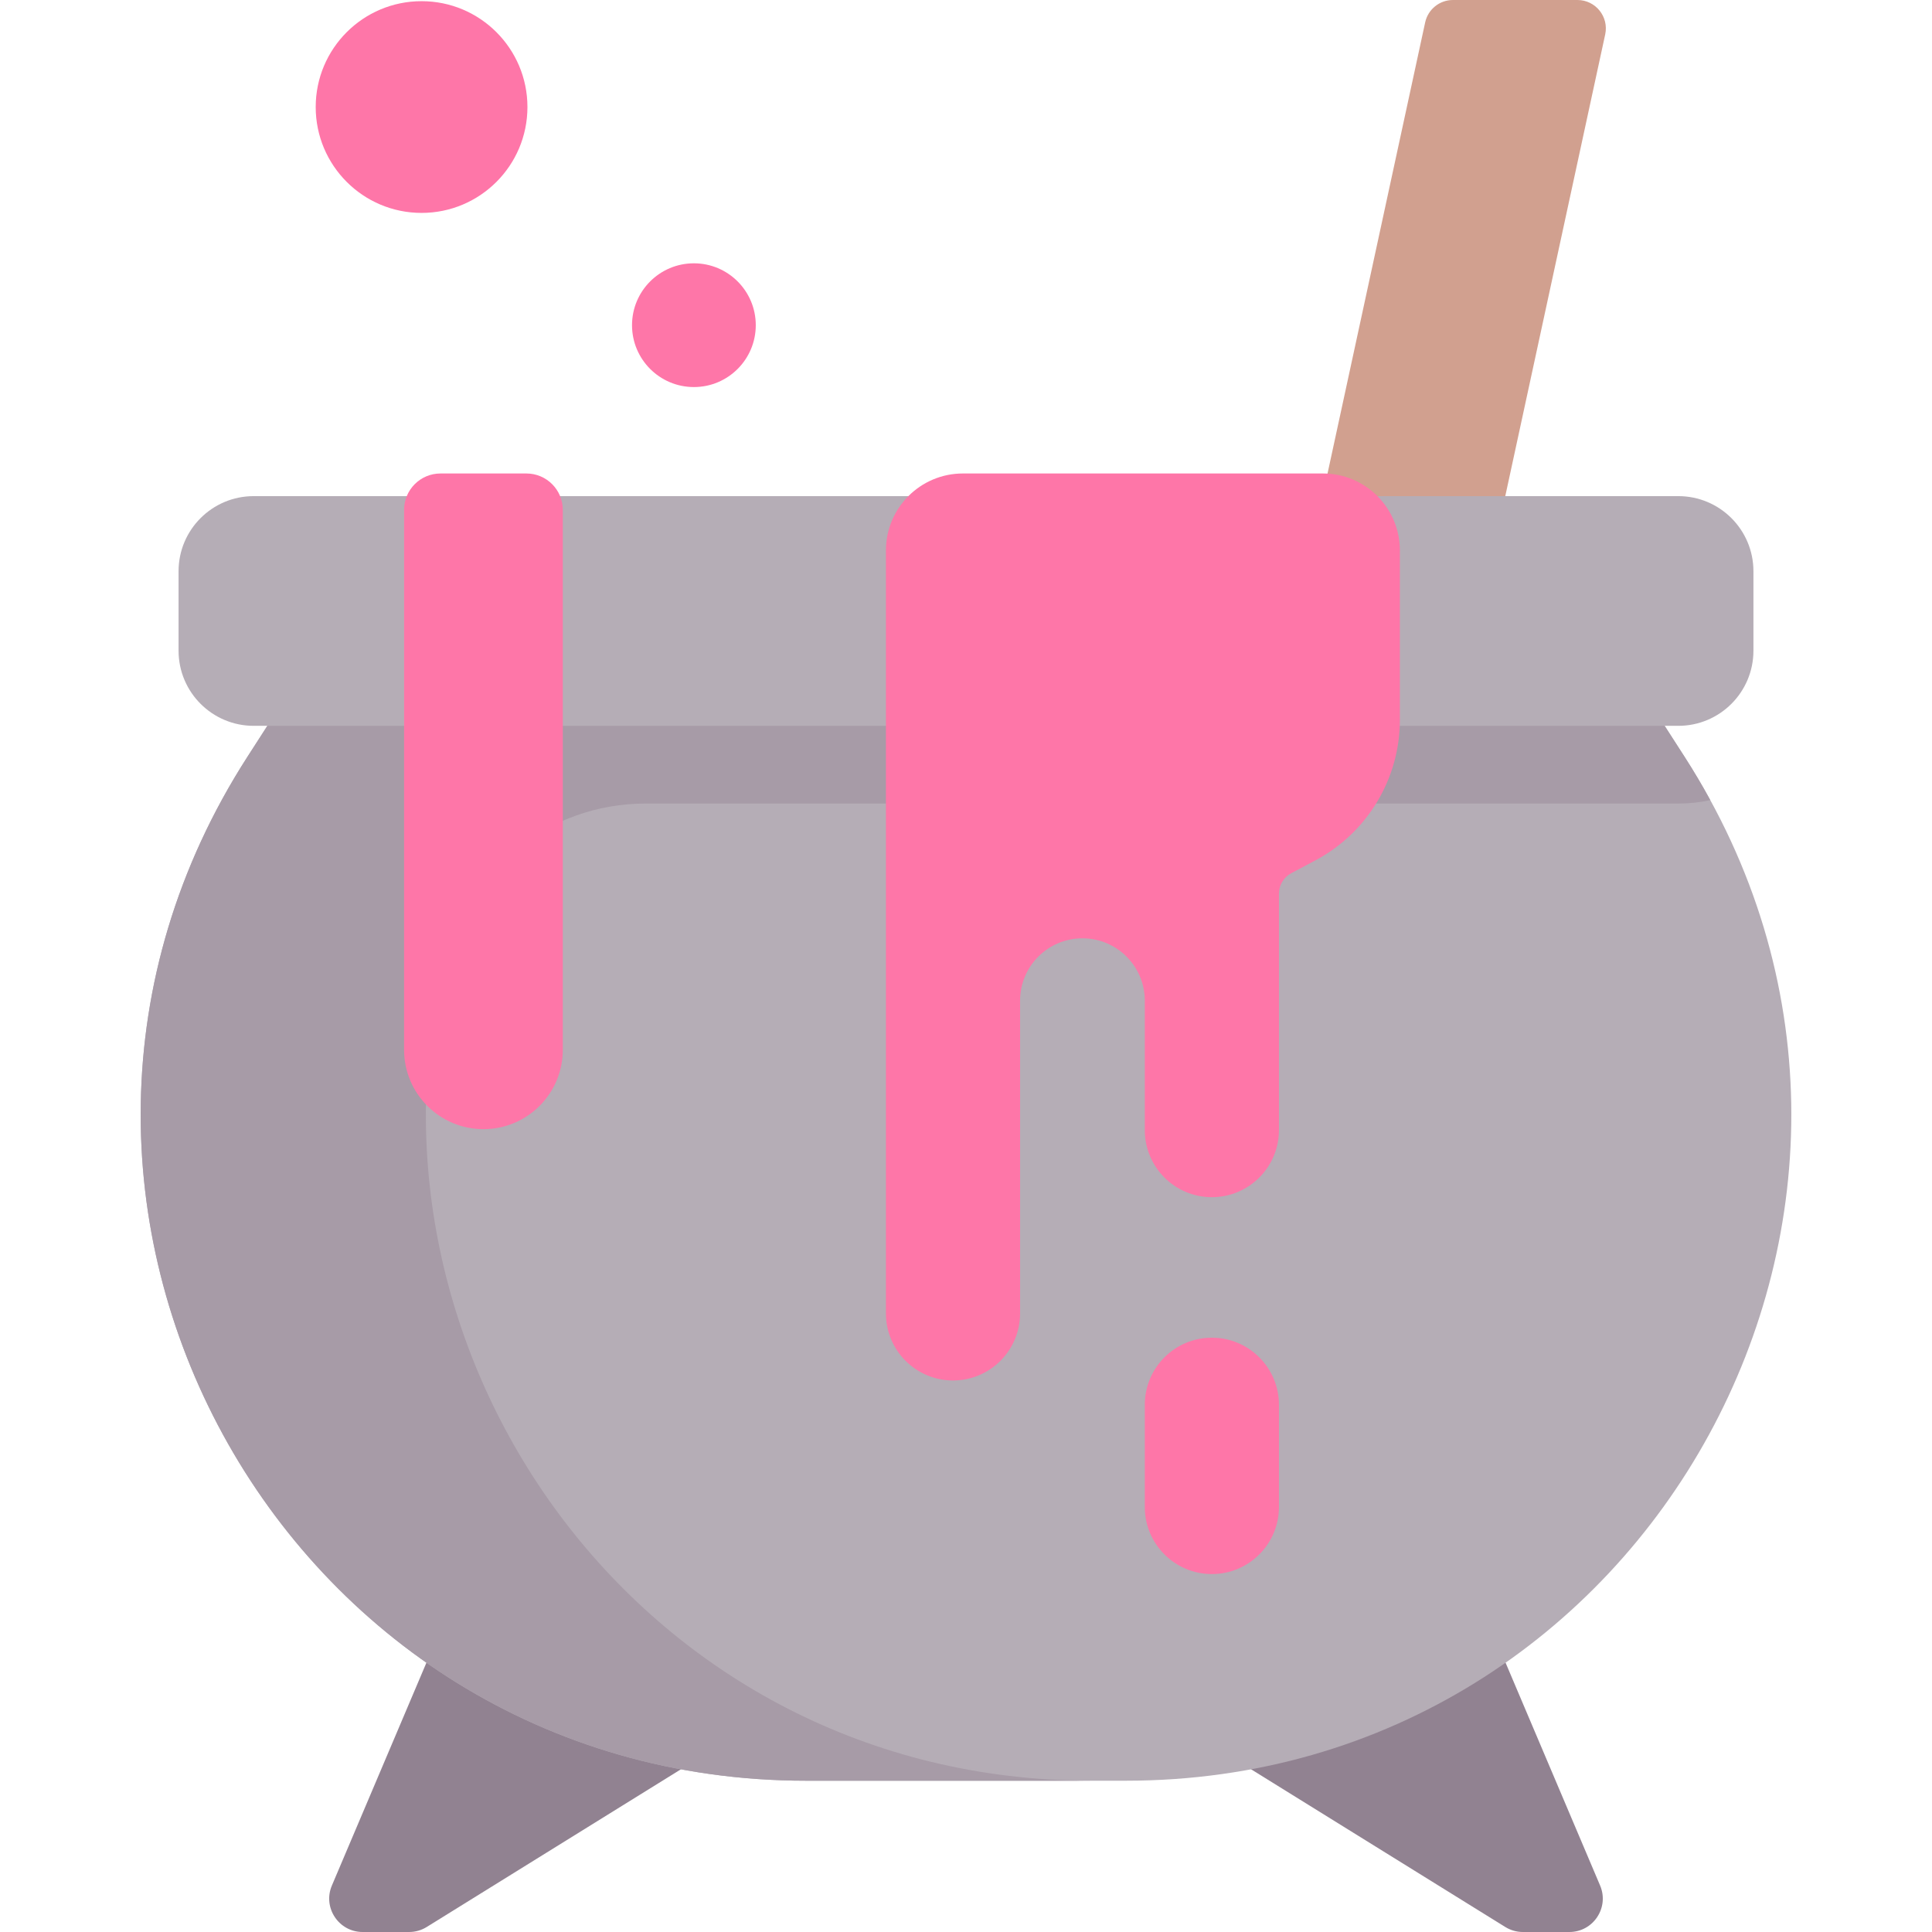 <svg id="Capa_1"  width="102.5" height="102.5"  enable-background="new 0 0 497.235 497.235" viewBox="0 0 497.235 497.235" xmlns="http://www.w3.org/2000/svg"><g><path d="m321.995 455.363 65.411 40.58c1.361.844 2.931 1.292 4.533 1.292h11.962c6.16 0 10.322-6.287 7.916-11.957l-24.332-57.349-32.899-83.646-89.394 62.901z" fill="#918291"/><path d="m175.239 455.363-65.411 40.58c-1.361.844-2.931 1.292-4.533 1.292h-11.963c-6.16 0-10.322-6.287-7.916-11.957l24.332-57.349 26.465-72.639 93.334 54.098z" fill="#918291"/><path d="m387.41 127.683 25.718-118.825c.986-4.555-2.485-8.858-7.146-8.858h-32.043c-3.442 0-6.418 2.401-7.146 5.765l-25.127 116.094-21.317 98.924h48.484z" fill="#d1a08f"/><g><path d="m428.425 186.803 5.113 7.944c73.247 113.8-8.458 263.554-143.792 263.554h-82.257c-135.335 0-217.039-149.755-143.792-263.554l5.113-7.944 18.085-29.556h328.15z" fill="#b5adb6"/><path d="m431.938 206.807c2.825 0 5.579-.306 8.236-.874-2.054-3.762-4.259-7.493-6.636-11.186l-5.113-7.944-13.38-29.556h-254.771-33.385-39.994l-18.085 29.556-5.113 7.944c-73.247 113.8 8.458 263.554 143.792 263.554h73.378c-115.021 0-191.288-108.17-166.625-210.505 5.788-24.016 27.206-40.989 51.909-40.989z" fill="#a79ba7"/><path d="m431.937 127.687h-366.64c-10.68 0-19.34 8.65-19.34 19.33v20.45c0 10.68 8.66 19.34 19.34 19.34h366.64c10.68 0 19.34-8.66 19.34-19.34v-20.45c0-10.68-8.66-19.33-19.34-19.33z" fill="#b5adb6"/><g fill="#fe76a8"><path d="m124.423 290.609c-11.281 0-20.425-9.145-20.425-20.425v-138.952c0-5.177 4.197-9.374 9.374-9.374h22.103c5.177 0 9.374 4.197 9.374 9.374v138.951c0 11.281-9.145 20.426-20.426 20.426z"/><path d="m228.008 141.673v196.352c0 9.535 7.729 17.264 17.264 17.264 9.535 0 17.264-7.729 17.264-17.264v-80.485c0-8.863 7.185-16.048 16.048-16.048 8.863 0 16.048 7.185 16.048 16.048v33.312c0 9.535 7.729 17.264 17.264 17.264 9.535 0 17.264-7.729 17.264-17.264v-60.843c0-2.211 1.221-4.242 3.173-5.279l6.205-3.296c13.382-7.109 21.746-21.024 21.746-36.177v-43.584c0-10.943-8.871-19.814-19.814-19.814h-92.648c-10.943 0-19.814 8.871-19.814 19.814z"/><path d="m311.897 405.114c-9.535 0-17.264-7.729-17.264-17.264v-26.304c0-9.535 7.729-17.264 17.264-17.264 9.535 0 17.264 7.729 17.264 17.264v26.304c0 9.535-7.729 17.264-17.264 17.264z"/><circle cx="178.587" cy="83.692" r="15.924"/><circle cx="108.499" cy="27.549" r="27.247"/></g></g></g></svg>
